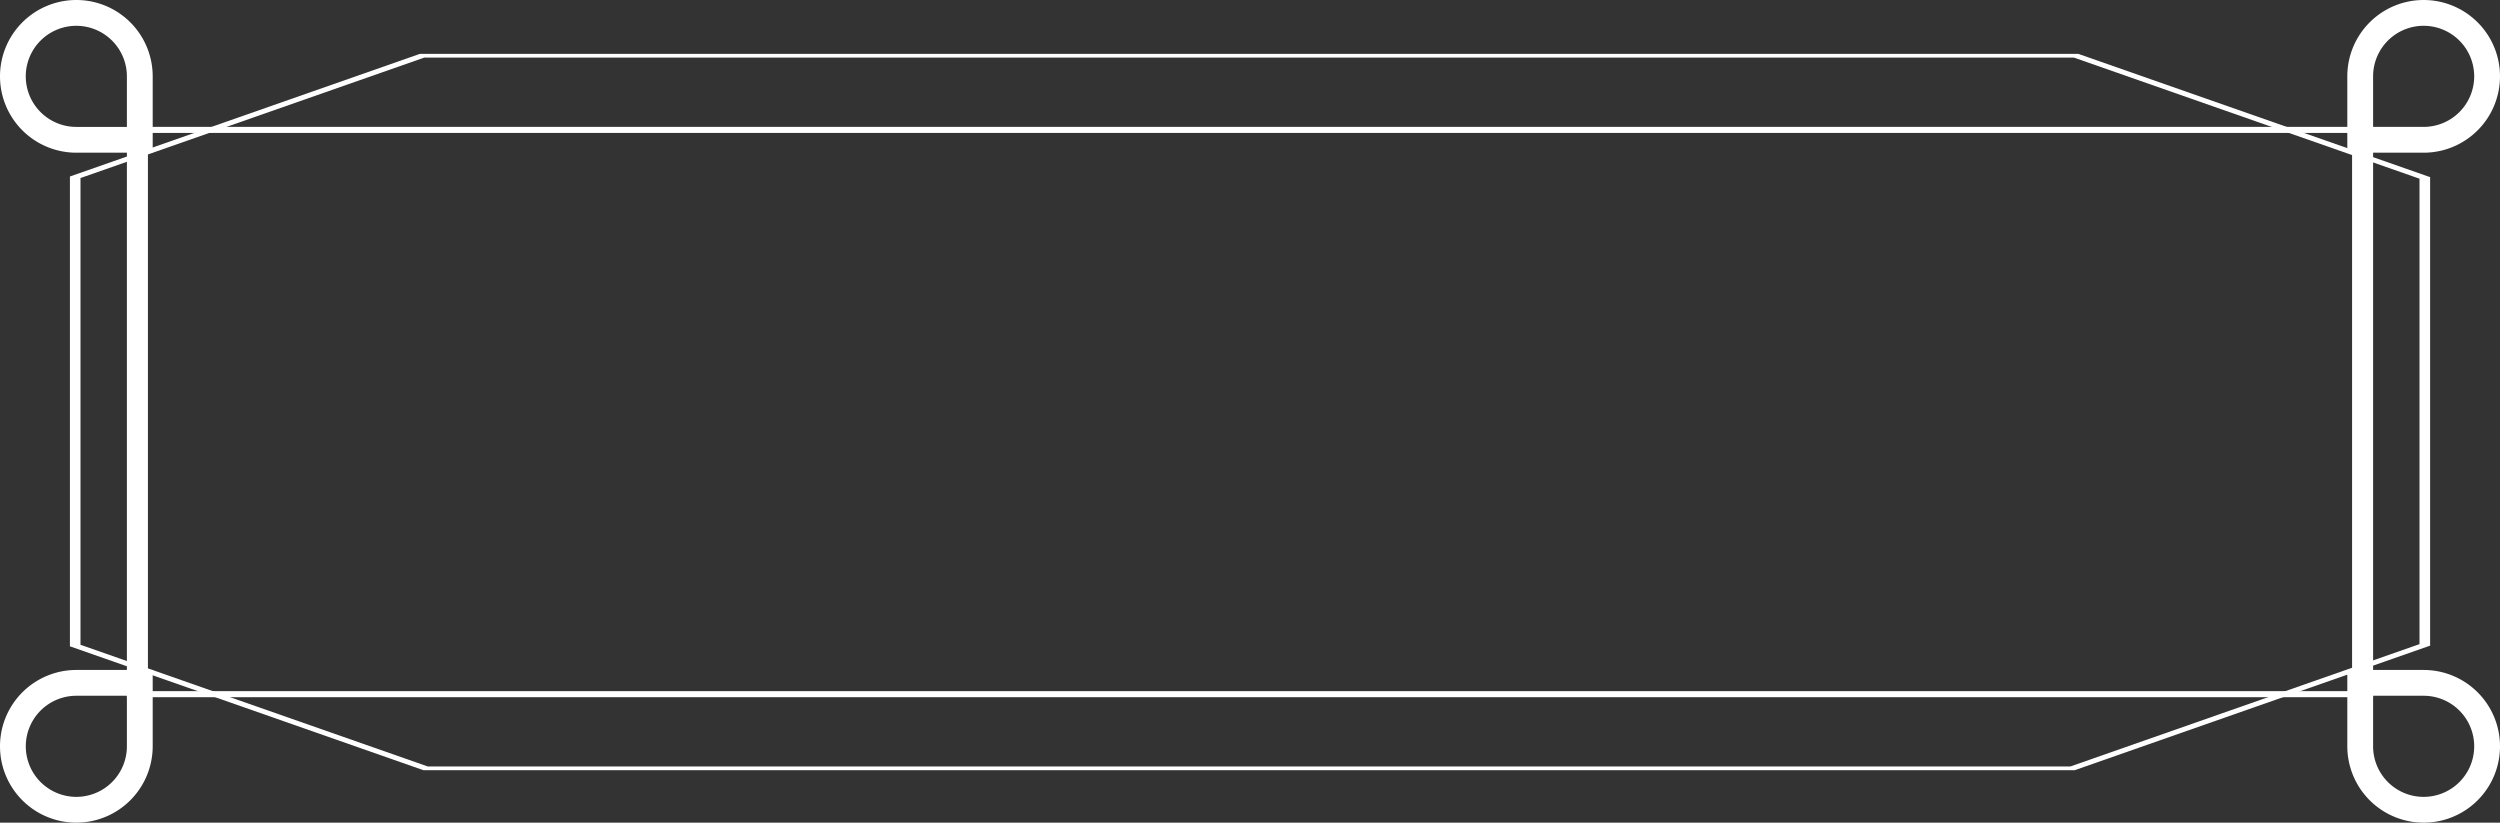 <svg xmlns="http://www.w3.org/2000/svg" width="580.692" height="191.085" viewBox="0 0 580.692 191.085">
  <rect x="0" y="0" width="580.692" height="191.085" fill="#333333" stroke="none"/>
  <defs>
    <style>
      .cls-1 {
        fill: #fff;
      }
    </style>
  </defs>
  <g id="Layer_2" data-name="Layer 2">
    <g id="Layer_1-2" data-name="Layer 1">
      <g>
        <path class="cls-1" d="M551.216,161.941H29.474V29.474H551.216Zm-516.857-1.4h511.975V30.872H34.359Z"/>
        <path class="cls-1" d="M481.918,178.895H98.34l-82.1-28.771V40.995l81.267-28.477H482.759l.36.126,81.341,28.5V149.966l-.361.126Zm-382.557-.863h381.535l81.1-28.417V41.508l-80.259-28.124h-383.21L18.696,41.355V149.766Z"/>
        <path class="cls-1" d="M35.468,35.468H17.734A17.734,17.734,0,1,1,35.468,17.734ZM17.734,5.995a11.741,11.741,0,1,0-.017,23.482H29.474V17.737A11.754,11.754,0,0,0,17.734,5.995Z"/>
        <path class="cls-1" d="M562.958,35.468H545.225V17.734a17.733,17.733,0,1,1,17.733,17.734Zm-11.742-5.994h11.742a11.741,11.741,0,1,0-11.742-11.74V29.474Z"/>
        <path class="cls-1" d="M562.958,191.085a17.754,17.754,0,0,1-17.733-17.735V155.617h17.733a17.734,17.734,0,0,1,0,35.468Zm-11.742-29.475v11.74a11.742,11.742,0,1,0,11.744-11.74H551.216Z"/>
        <path class="cls-1" d="M17.734,191.085a17.734,17.734,0,0,1,0-35.468H35.468V173.35A17.755,17.755,0,0,1,17.734,191.085Zm0-29.475a11.741,11.741,0,1,0,11.74,11.742v-11.742Z"/>
      </g>
    </g>
  </g>
</svg>
